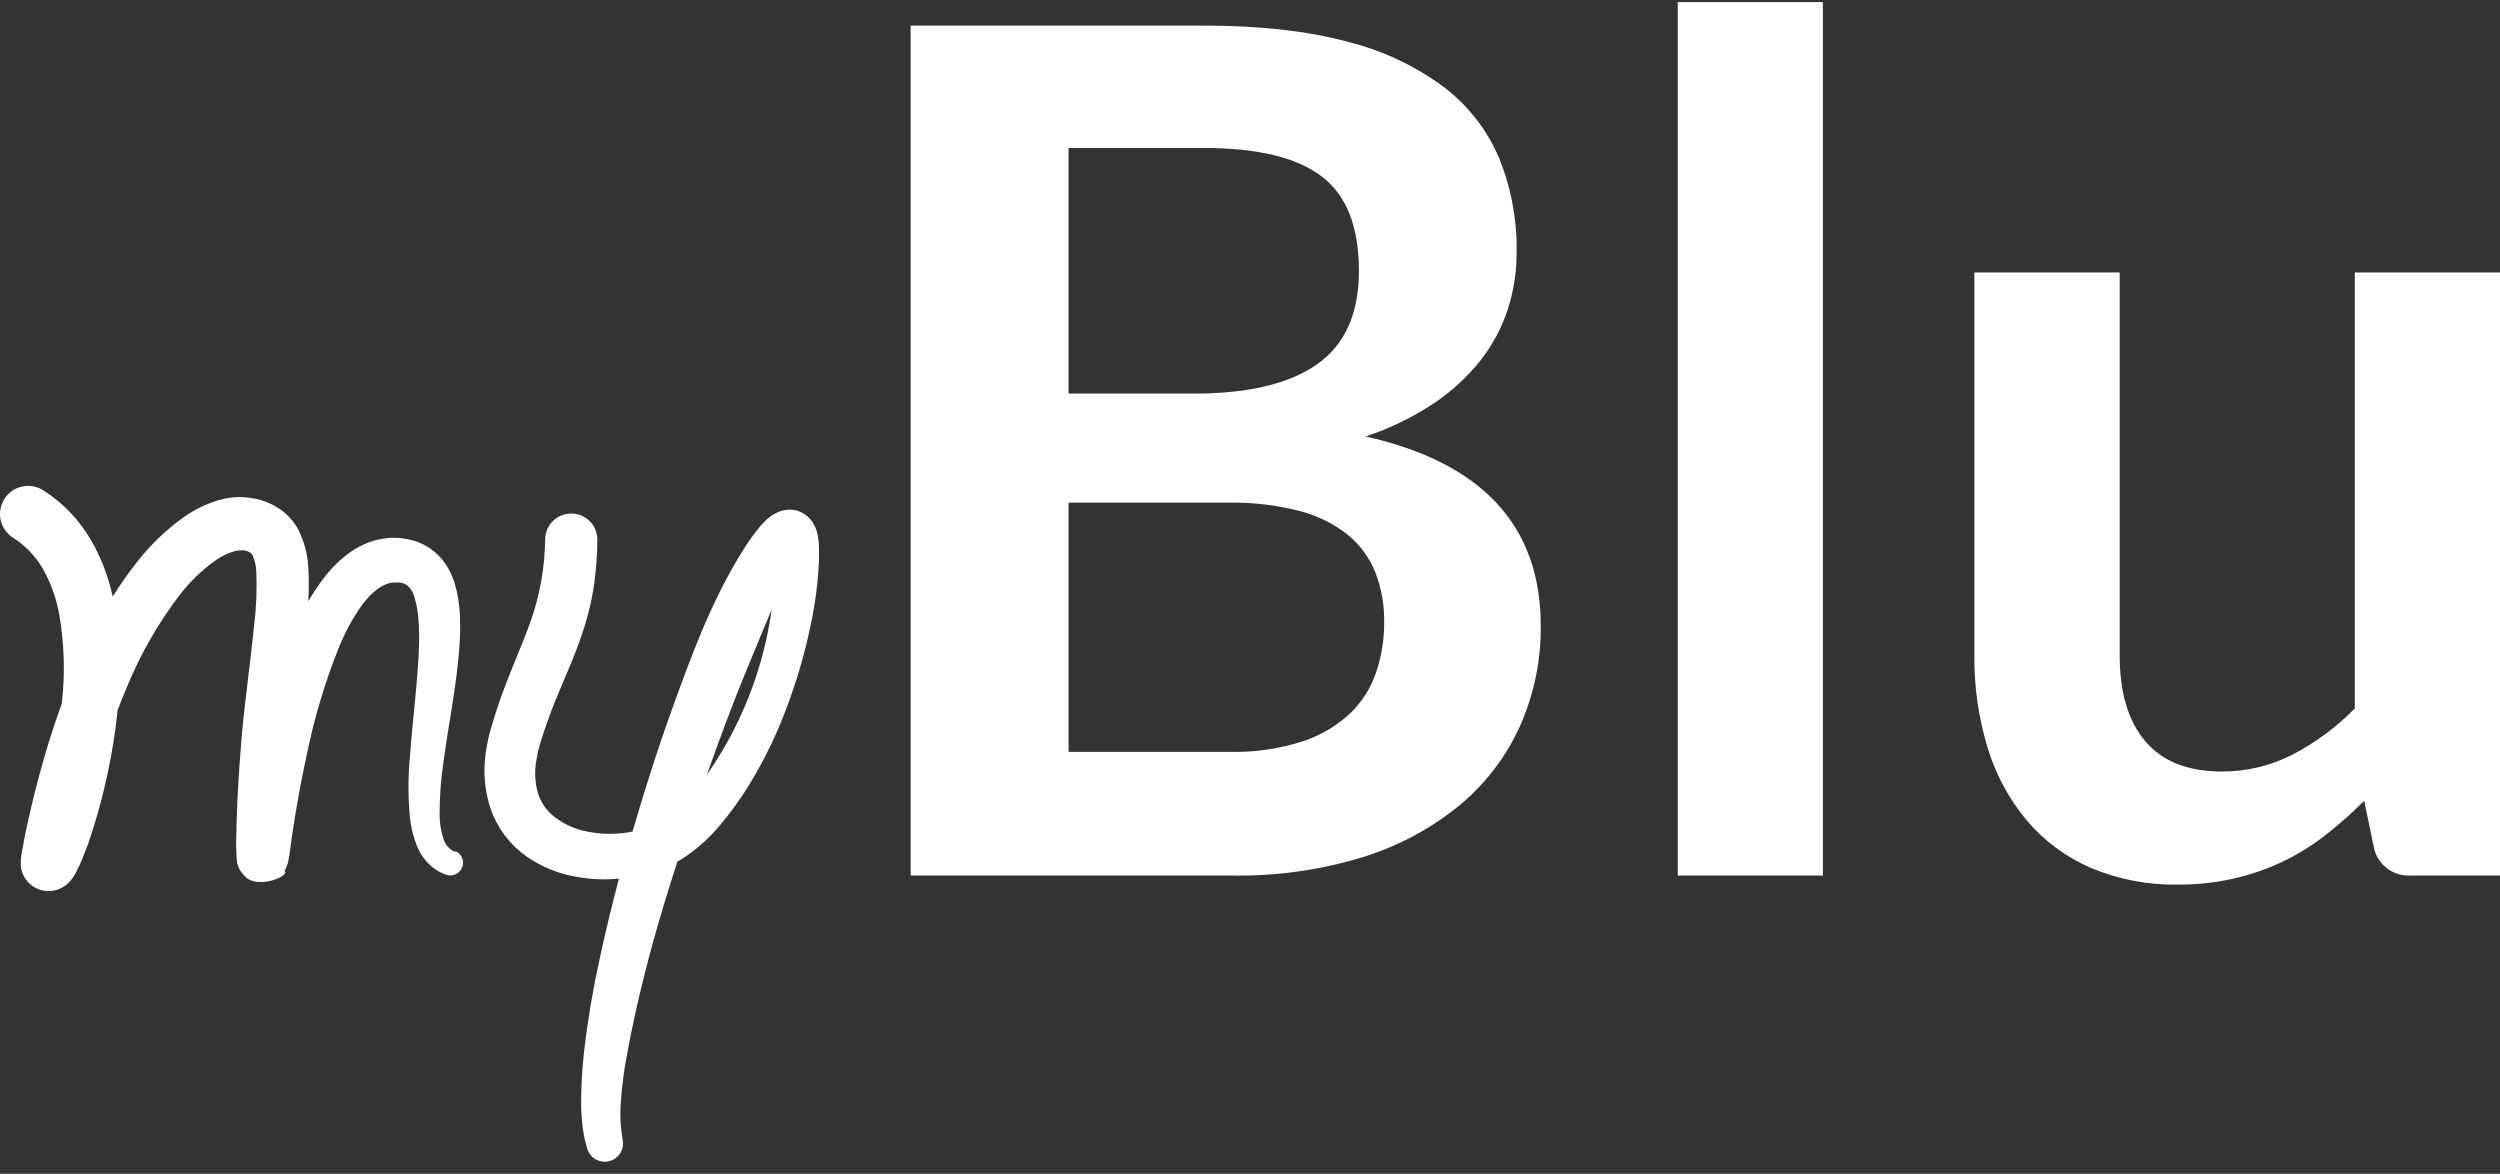 <svg width="164" height="77" viewBox="0 0 164 77" fill="none" xmlns="http://www.w3.org/2000/svg">
<rect x="0" y="0" width="164" height="77" fill="#333333" stroke="none"/>
<path d="M59.74 57.435V1.68H78.981C82.628 1.68 85.745 2.027 88.33 2.721C90.626 3.28 92.788 4.289 94.69 5.691C96.293 6.901 97.549 8.511 98.336 10.358C99.132 12.316 99.525 14.414 99.49 16.527C99.496 17.802 99.302 19.071 98.915 20.286C98.518 21.5 97.911 22.635 97.122 23.64C96.248 24.739 95.207 25.695 94.037 26.474C92.655 27.387 91.158 28.113 89.584 28.632C97.244 30.354 101.073 34.493 101.073 41.051C101.096 43.306 100.635 45.54 99.723 47.603C98.823 49.609 97.478 51.383 95.79 52.791C93.912 54.334 91.751 55.498 89.429 56.218C86.633 57.075 83.72 57.486 80.796 57.435H59.74ZM70.097 25.817H78.387C81.906 25.817 84.58 25.175 86.408 23.891C88.235 22.607 89.148 20.563 89.145 17.759C89.145 14.857 88.322 12.788 86.677 11.553C85.031 10.319 82.461 9.704 78.966 9.709H70.097V25.817ZM70.097 32.974V49.322H80.623C82.264 49.367 83.9 49.132 85.463 48.629C86.625 48.248 87.691 47.619 88.584 46.784C89.358 46.032 89.939 45.106 90.282 44.083C90.633 43.027 90.809 41.92 90.802 40.807C90.82 39.694 90.623 38.588 90.222 37.549C89.84 36.585 89.216 35.735 88.411 35.081C87.479 34.344 86.401 33.812 85.249 33.52C83.73 33.13 82.165 32.946 80.597 32.974H70.097Z" fill="white"/>
<path d="M119.582 0.139V57.436H110.06V0.139H119.582Z" fill="white"/>
<path d="M139.052 17.874V43.014C139.052 45.432 139.612 47.303 140.731 48.626C141.85 49.949 143.526 50.611 145.76 50.611C147.368 50.616 148.955 50.237 150.386 49.504C151.901 48.717 153.281 47.695 154.474 46.475V17.874H164V57.436H158.178C157.635 57.475 157.094 57.323 156.651 57.007C156.207 56.69 155.887 56.229 155.747 55.702L155.094 52.529C154.293 53.332 153.442 54.085 152.548 54.784C151.681 55.461 150.743 56.044 149.752 56.521C148.729 57.005 147.656 57.376 146.553 57.628C145.343 57.904 144.105 58.039 142.863 58.03C140.898 58.065 138.948 57.688 137.137 56.923C135.522 56.224 134.091 55.161 132.954 53.817C131.787 52.419 130.915 50.801 130.389 49.057C129.791 47.088 129.497 45.039 129.519 42.981V17.874H139.052Z" fill="white"/>
<path d="M53.578 34.842C53.529 34.68 53.462 34.524 53.379 34.377C53.318 34.271 53.248 34.171 53.169 34.078C53.118 34.016 53.063 33.958 53.003 33.904C52.937 33.844 52.867 33.788 52.792 33.739C52.448 33.505 52.033 33.401 51.619 33.443C51.361 33.471 51.111 33.547 50.881 33.668C50.639 33.798 50.417 33.961 50.221 34.152C50.091 34.277 49.968 34.408 49.852 34.547C49.482 34.991 49.142 35.459 48.834 35.949C48.546 36.406 48.276 36.856 48.022 37.306C47.516 38.214 47.055 39.121 46.635 40.044C45.79 41.889 45.089 43.77 44.399 45.655C43.709 47.541 43.063 49.433 42.465 51.345C42.126 52.411 41.805 53.477 41.495 54.551C40.511 54.748 39.498 54.748 38.514 54.551C37.761 54.405 37.05 54.092 36.433 53.636C35.896 53.238 35.497 52.682 35.293 52.046C35.09 51.338 35.053 50.593 35.186 49.869C35.254 49.46 35.349 49.055 35.47 48.659C35.614 48.216 35.751 47.77 35.913 47.33C36.223 46.445 36.584 45.571 36.972 44.667C37.359 43.763 37.761 42.822 38.108 41.807C38.474 40.783 38.748 39.729 38.927 38.657C39.092 37.589 39.178 36.512 39.186 35.432C39.194 34.978 39.023 34.539 38.708 34.212C38.393 33.884 37.961 33.696 37.507 33.687C37.053 33.678 36.614 33.85 36.287 34.165C35.959 34.48 35.771 34.911 35.762 35.365V35.391C35.739 37.191 35.428 38.974 34.839 40.675C34.238 42.39 33.364 44.231 32.7 46.209C32.53 46.7 32.382 47.205 32.231 47.707C32.066 48.261 31.943 48.827 31.862 49.4C31.683 50.639 31.796 51.903 32.194 53.09C32.638 54.341 33.459 55.424 34.544 56.189C35.554 56.887 36.708 57.349 37.92 57.539C38.806 57.69 39.708 57.723 40.602 57.639C40.141 59.391 39.709 61.158 39.33 62.937C38.892 64.917 38.555 66.918 38.322 68.932C38.203 69.962 38.137 70.998 38.123 72.035C38.116 72.573 38.138 73.112 38.189 73.647C38.243 74.229 38.356 74.804 38.525 75.363C38.617 75.66 38.82 75.91 39.092 76.061C39.365 76.211 39.685 76.249 39.985 76.168C40.285 76.087 40.542 75.892 40.701 75.624C40.861 75.357 40.91 75.038 40.838 74.736V74.695C40.689 73.843 40.657 72.974 40.742 72.112C40.805 71.186 40.934 70.246 41.111 69.301C41.444 67.412 41.875 65.516 42.355 63.627C42.834 61.738 43.384 59.86 43.967 57.993C44.122 57.495 44.284 56.997 44.439 56.517C44.532 56.469 44.62 56.421 44.709 56.366C45.668 55.749 46.527 54.987 47.254 54.108C47.937 53.292 48.561 52.429 49.121 51.525C50.206 49.754 51.102 47.873 51.792 45.914C52.498 43.964 53.033 41.957 53.39 39.915C53.567 38.881 53.679 37.837 53.726 36.79V36.391C53.726 36.247 53.726 36.096 53.726 35.945C53.726 35.572 53.676 35.201 53.578 34.842ZM50.734 35.842C50.726 35.823 50.72 35.805 50.715 35.786C50.715 35.786 50.726 35.801 50.734 35.842ZM46.852 50.109C46.701 50.345 46.539 50.577 46.376 50.806C46.837 49.507 47.306 48.223 47.8 46.921C48.494 45.076 49.25 43.294 49.985 41.505C50.199 40.992 50.409 40.479 50.623 39.974C50.124 43.587 48.837 47.047 46.852 50.109Z" fill="white"/>
<path d="M29.859 55.879H29.822C29.645 55.795 29.488 55.674 29.361 55.525C29.234 55.375 29.14 55.201 29.084 55.012C28.924 54.516 28.841 53.999 28.837 53.478C28.834 52.291 28.921 51.105 29.099 49.932C29.42 47.504 29.948 45.054 30.136 42.435C30.187 41.76 30.2 41.082 30.173 40.406C30.148 39.655 30.024 38.91 29.804 38.192C29.667 37.771 29.473 37.37 29.228 37C28.95 36.584 28.592 36.226 28.175 35.949C27.757 35.671 27.289 35.48 26.797 35.385C26.356 35.289 25.904 35.258 25.454 35.292C24.572 35.378 23.727 35.694 23.004 36.207C22.372 36.657 21.808 37.194 21.329 37.805C20.922 38.326 20.552 38.876 20.222 39.45C20.271 38.713 20.271 37.974 20.222 37.237C20.183 36.362 19.956 35.507 19.558 34.728C19.29 34.24 18.921 33.816 18.477 33.481C18.061 33.174 17.594 32.944 17.097 32.802C16.983 32.765 16.88 32.743 16.769 32.717L16.599 32.691L16.4 32.658C16.147 32.62 15.892 32.602 15.636 32.606C15.172 32.62 14.712 32.696 14.268 32.831C13.499 33.07 12.773 33.426 12.113 33.886C10.949 34.706 9.911 35.692 9.032 36.812C8.443 37.555 7.896 38.331 7.394 39.137C7.118 37.852 6.646 36.618 5.996 35.477C5.225 34.129 4.137 32.989 2.827 32.156C2.412 31.896 1.911 31.811 1.434 31.92C0.957 32.029 0.543 32.323 0.283 32.737C0.022 33.152 -0.063 33.653 0.046 34.13C0.155 34.607 0.449 35.021 0.864 35.281C1.674 35.795 2.346 36.5 2.823 37.333C3.337 38.251 3.695 39.248 3.882 40.284C4.221 42.222 4.28 44.199 4.055 46.154C3.468 47.759 2.967 49.386 2.531 51.024C2.199 52.264 1.908 53.511 1.646 54.765L1.472 55.702L1.421 55.968C1.394 56.119 1.376 56.272 1.365 56.425C1.365 56.47 1.365 56.569 1.365 56.651C1.365 56.732 1.365 56.791 1.365 56.861C1.388 57.003 1.425 57.143 1.476 57.278C1.565 57.515 1.703 57.731 1.881 57.911C2.059 58.092 2.273 58.233 2.509 58.325C2.762 58.425 3.033 58.468 3.304 58.451C3.575 58.434 3.839 58.357 4.077 58.226C4.224 58.146 4.359 58.047 4.479 57.931C4.533 57.879 4.583 57.825 4.631 57.768C4.714 57.67 4.79 57.566 4.856 57.455C4.904 57.377 4.937 57.318 4.966 57.263C5.146 56.925 5.307 56.576 5.446 56.219C5.575 55.894 5.69 55.581 5.815 55.267C6.657 52.783 7.254 50.223 7.597 47.622C7.641 47.279 7.682 46.932 7.715 46.586C7.907 46.084 8.102 45.586 8.309 45.11C9.194 42.941 10.361 40.899 11.781 39.037C12.44 38.183 13.217 37.427 14.09 36.794C14.453 36.532 14.854 36.328 15.278 36.189C15.432 36.141 15.59 36.111 15.751 36.1C15.805 36.096 15.859 36.096 15.913 36.1H15.943H16.005C16.048 36.108 16.09 36.117 16.131 36.13C16.238 36.155 16.339 36.2 16.43 36.263C16.486 36.304 16.533 36.359 16.566 36.421C16.722 36.77 16.806 37.146 16.813 37.528C16.862 38.674 16.816 39.821 16.677 40.959C16.555 42.173 16.404 43.405 16.256 44.649C16.109 45.892 15.954 47.157 15.847 48.427C15.74 49.696 15.651 50.958 15.588 52.227C15.559 52.861 15.533 53.496 15.518 54.138L15.492 55.112C15.492 55.451 15.492 55.754 15.515 56.182L15.537 56.389V56.47L15.555 56.577C15.555 56.643 15.555 56.651 15.603 56.765C15.714 56.942 15.522 56.868 16.079 57.503C16.917 58.373 19.086 57.433 18.662 57.134C18.722 57.034 18.774 56.929 18.817 56.82L18.865 56.676L18.887 56.595C18.913 56.488 18.924 56.429 18.935 56.37C18.979 56.145 18.997 55.968 19.02 55.824L19.145 54.913C19.233 54.308 19.329 53.703 19.433 53.097C19.632 51.891 19.868 50.692 20.126 49.5C20.605 47.15 21.291 44.846 22.174 42.616C22.579 41.57 23.113 40.578 23.764 39.664C24.391 38.827 25.114 38.277 25.756 38.222C25.924 38.2 26.094 38.2 26.262 38.222C26.391 38.237 26.517 38.277 26.631 38.34C26.884 38.518 27.068 38.779 27.151 39.078C27.312 39.555 27.41 40.051 27.443 40.553C27.491 41.124 27.506 41.697 27.491 42.269C27.417 44.641 27.074 47.124 26.889 49.648C26.765 50.957 26.765 52.275 26.889 53.584C26.96 54.313 27.145 55.025 27.439 55.695C27.619 56.08 27.869 56.427 28.177 56.721C28.498 57.03 28.887 57.261 29.313 57.396C29.514 57.453 29.729 57.433 29.916 57.34C30.103 57.246 30.247 57.086 30.322 56.89C30.396 56.695 30.394 56.479 30.317 56.285C30.239 56.091 30.092 55.933 29.903 55.843L29.859 55.879Z" fill="white"/>
</svg>
